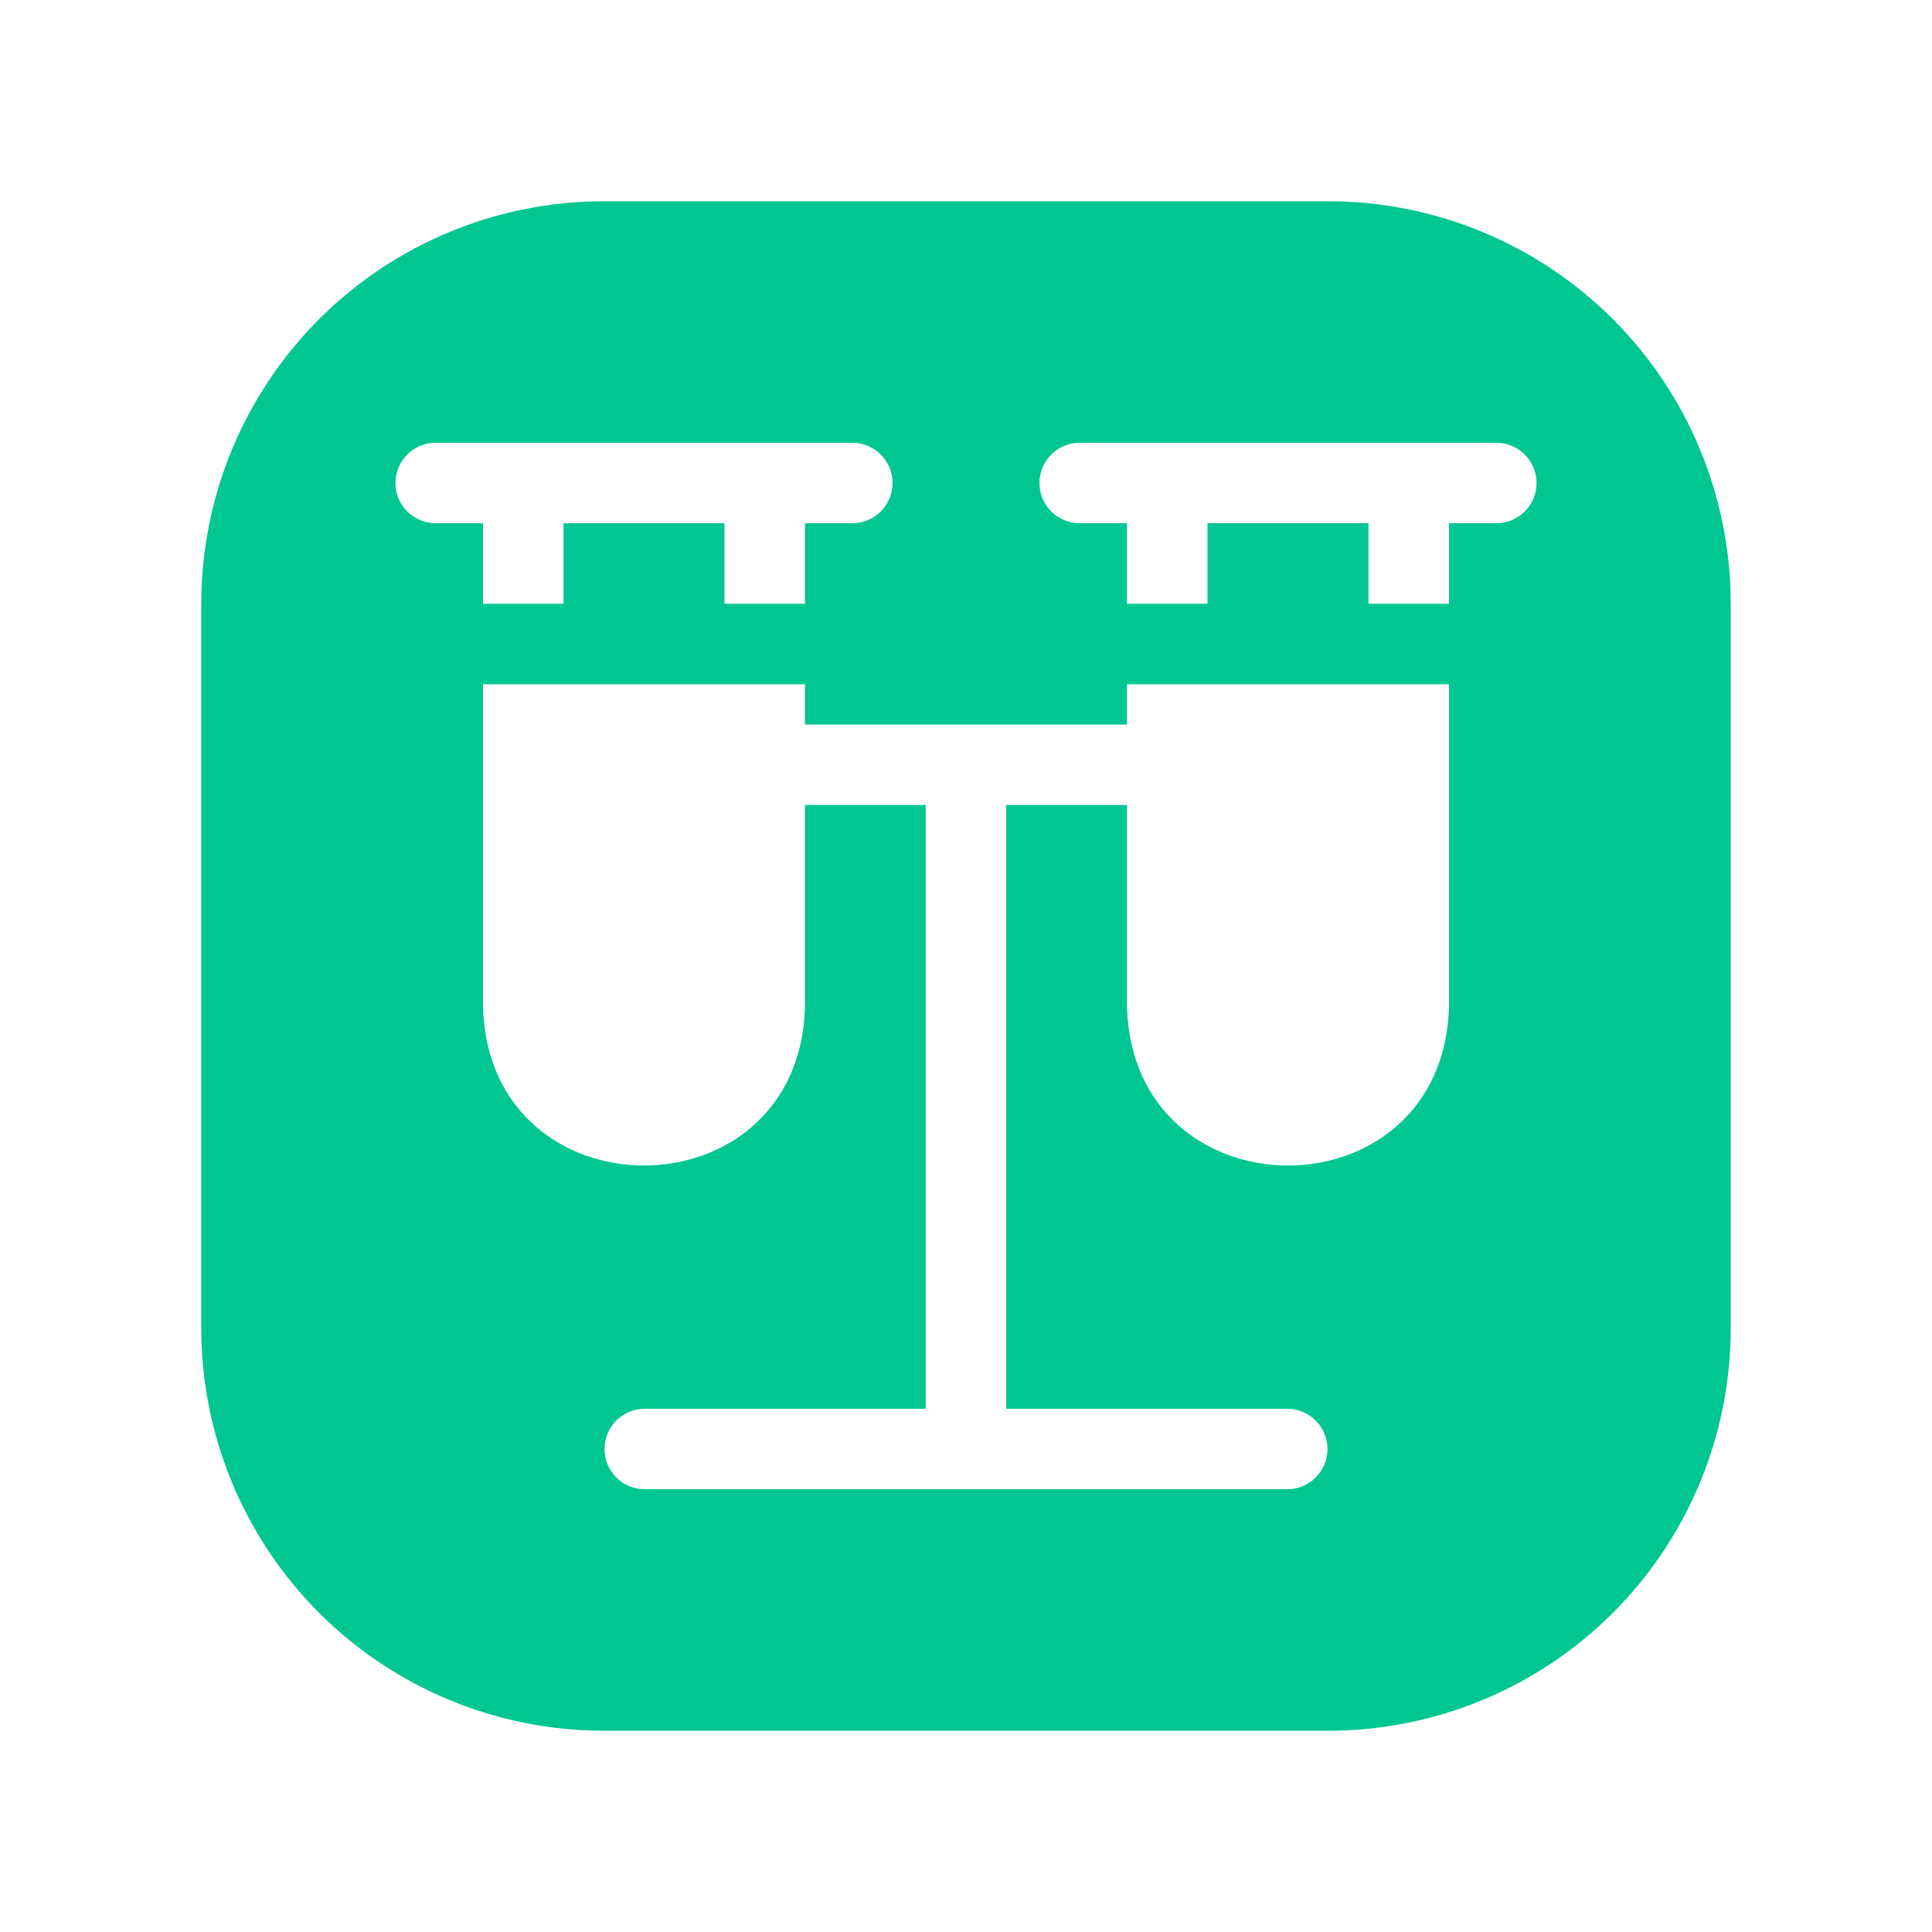 <svg width="40" height="40" viewBox="0 0 40 40" fill="none" xmlns="http://www.w3.org/2000/svg">
<g id="007-science">
<g id="chemical">
<path id="Vector" d="M27.5 4.167H12.5C10.29 4.167 8.17 5.045 6.607 6.607C5.045 8.17 4.167 10.29 4.167 12.5V27.5C4.167 29.71 5.045 31.83 6.607 33.393C8.17 34.955 10.29 35.833 12.5 35.833H27.5C29.71 35.833 31.83 34.955 33.393 33.393C34.955 31.83 35.833 29.71 35.833 27.5V12.5C35.833 10.29 34.955 8.17 33.393 6.607C31.83 5.045 29.71 4.167 27.5 4.167ZM9.005 9.167C11.168 9.167 15.474 9.166 17.662 9.167C17.88 9.171 18.088 9.261 18.241 9.416C18.393 9.572 18.479 9.782 18.479 10C18.479 10.218 18.393 10.428 18.241 10.584C18.088 10.739 17.88 10.829 17.662 10.833H16.667V12.5H15V10.833H11.667V12.5H10V10.833H9.005C8.786 10.829 8.579 10.739 8.426 10.584C8.273 10.428 8.187 10.218 8.187 10C8.187 9.782 8.273 9.572 8.426 9.416C8.579 9.261 8.786 9.171 9.005 9.167ZM30 20.833C29.89 25.229 23.444 25.23 23.333 20.833V16.667H20.832V29.167H26.666C26.885 29.171 27.093 29.261 27.245 29.416C27.398 29.572 27.484 29.782 27.484 30C27.484 30.218 27.398 30.428 27.245 30.584C27.093 30.739 26.885 30.829 26.666 30.833H13.333C13.115 30.829 12.907 30.739 12.754 30.584C12.602 30.428 12.516 30.218 12.516 30C12.516 29.782 12.602 29.572 12.754 29.416C12.907 29.261 13.115 29.171 13.333 29.167H19.165V16.667H16.667V20.833C16.557 25.229 10.11 25.23 10 20.833V14.167H16.667V15H23.333V14.167H30V20.833ZM30.995 10.833H30V12.5H28.333V10.833H25V12.5H23.333V10.833H22.338C22.12 10.829 21.912 10.739 21.759 10.584C21.606 10.428 21.521 10.218 21.521 10C21.521 9.782 21.606 9.572 21.759 9.416C21.912 9.261 22.12 9.171 22.338 9.167C24.574 9.167 28.759 9.167 30.995 9.167C31.213 9.171 31.421 9.261 31.574 9.416C31.727 9.572 31.812 9.782 31.812 10C31.812 10.218 31.727 10.428 31.574 10.584C31.421 10.739 31.213 10.829 30.995 10.833Z" fill="#00C692"/>
</g>
</g>
</svg>

